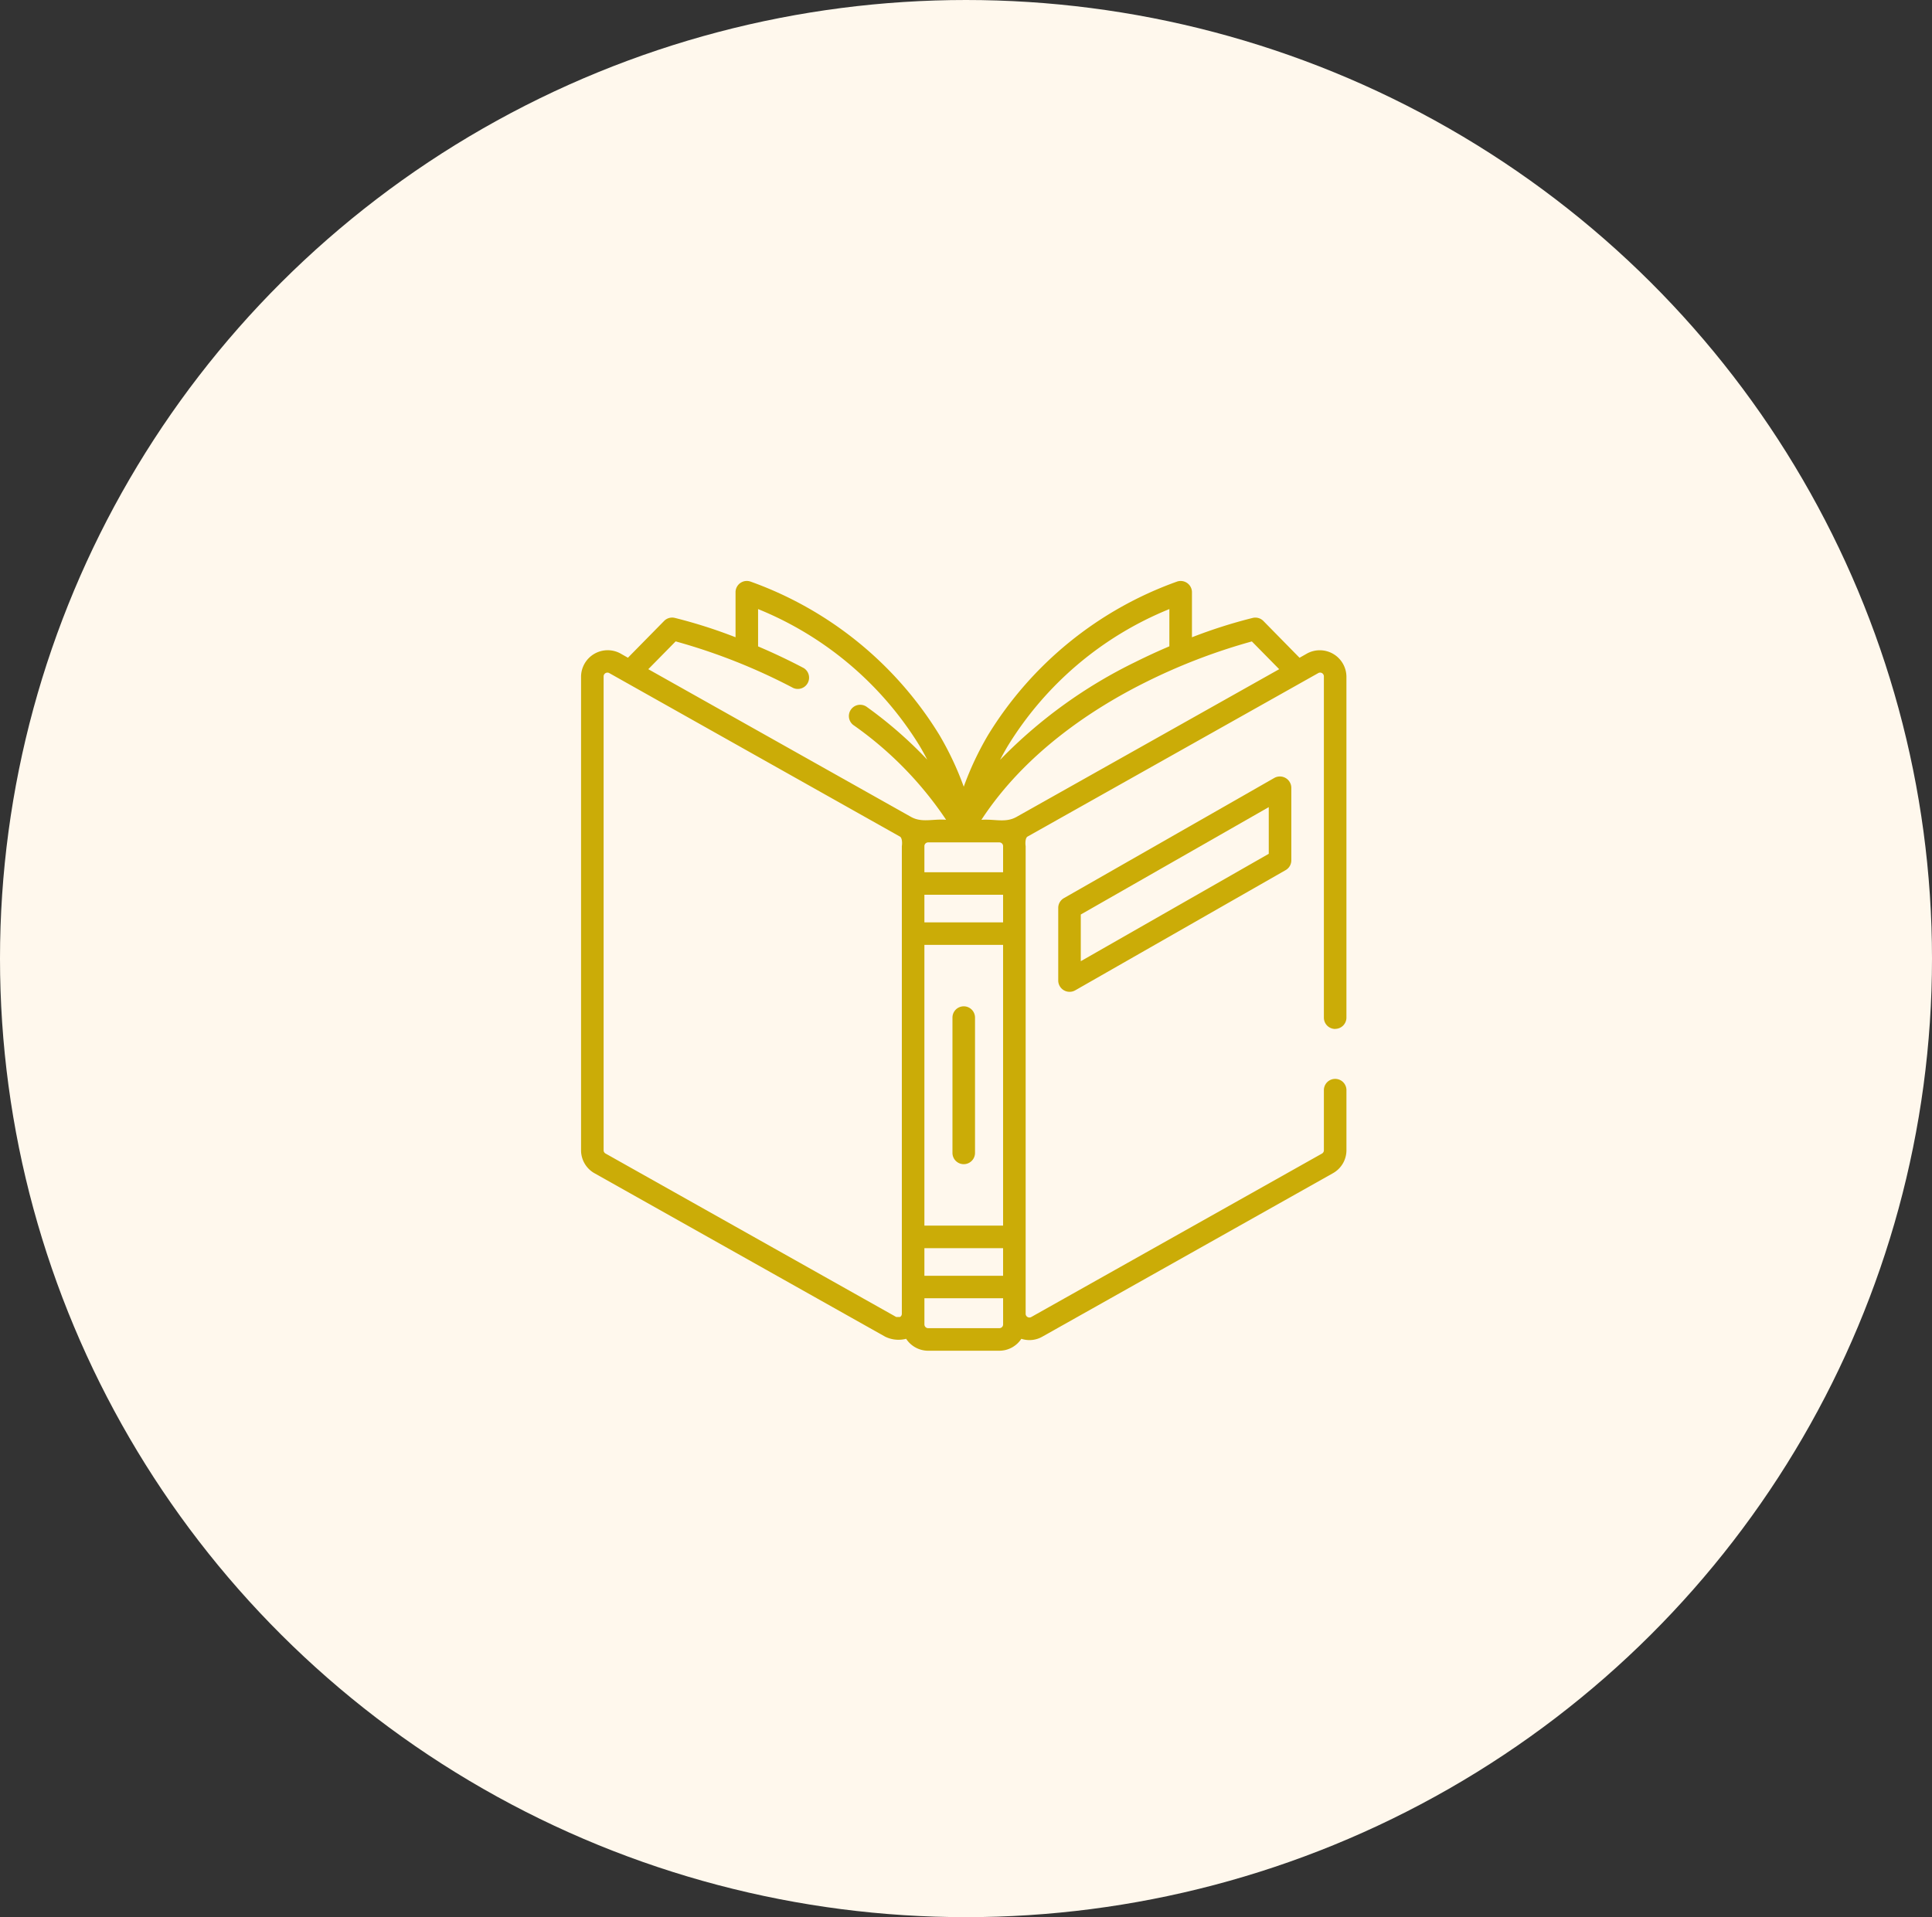<svg id="Group_20688" data-name="Group 20688" xmlns="http://www.w3.org/2000/svg" width="133" height="132" viewBox="0 0 133 132">
  <rect x="0" y="0" width="133" height="132" fill="#333333" stroke="none"/>
  <ellipse id="Ellipse_4" data-name="Ellipse 4" cx="66.5" cy="66" rx="66.5" ry="66" fill="#fff8ed"/>
  <g id="open-book" transform="translate(40 40)">
    <path id="Path_1846" data-name="Path 1846" d="M249.276,282.924a.776.776,0,0,0-.776.776v9.316a.776.776,0,0,0,1.553,0V283.7A.776.776,0,0,0,249.276,282.924Z" transform="translate(-222.932 -253.637)" fill="#cbac07"/>
    <path id="Path_1847" data-name="Path 1847" d="M53.413,30.84a.776.776,0,0,0,.776-.776V6.568a1.835,1.835,0,0,0-2.7-1.579l-.528.3L48.472,2.755a.777.777,0,0,0-.727-.212,34.547,34.547,0,0,0-4.19,1.335V.777A.776.776,0,0,0,42.5.053,25.2,25.2,0,0,0,29.524,10.6a21.143,21.143,0,0,0-1.679,3.566A21.143,21.143,0,0,0,26.165,10.6,25.2,25.2,0,0,0,13.194.053a.776.776,0,0,0-1.059.723v3.1a34.557,34.557,0,0,0-4.19-1.335.777.777,0,0,0-.727.212L4.727,5.286l-.528-.3A1.835,1.835,0,0,0,1.5,6.568V39.2a1.814,1.814,0,0,0,.923,1.579L22.436,52.033a2.092,2.092,0,0,0,1.443.146A1.811,1.811,0,0,0,25.395,53h4.9a1.811,1.811,0,0,0,1.515-.821,1.789,1.789,0,0,0,1.443-.146L53.266,40.775A1.814,1.814,0,0,0,54.19,39.2V35.032a.777.777,0,0,0-1.553,0V39.2a.259.259,0,0,1-.132.226L32.492,50.68a.259.259,0,0,1-.386-.226v-32.2c-.029-.155-.034-.562.132-.655L52.251,6.343a.259.259,0,0,1,.386.226v23.5a.776.776,0,0,0,.776.776ZM42,1.936V4.5c-.733.312-1.51.667-2.314,1.067a33.307,33.307,0,0,0-9.341,6.751q.236-.455.516-.931A23.338,23.338,0,0,1,42,1.936ZM30.553,23.505H25.136v-1.9h5.417Zm-5.417,1.553h5.417V44.386H25.136Zm0,20.881h5.417v1.9H25.136Zm5.417-25.884H25.136v-1.8A.259.259,0,0,1,25.395,18h4.9a.259.259,0,0,1,.259.259ZM8.012,4.161a40.7,40.7,0,0,1,8.1,3.21A.777.777,0,0,0,16.834,6c-1.1-.58-2.162-1.075-3.147-1.494V1.936a23.361,23.361,0,0,1,11.1,9.387c.2.334.379.661.545.98a28.921,28.921,0,0,0-4.185-3.647.777.777,0,0,0-.908,1.26,24.859,24.859,0,0,1,6.391,6.527c-.9-.074-1.672.223-2.418-.2L6.129,6.075ZM23.455,50.677l-.258,0L3.185,39.422a.259.259,0,0,1-.132-.226V6.568a.262.262,0,0,1,.386-.226L23.451,17.6c.166.094.161.5.132.655v32.2A.251.251,0,0,1,23.455,50.677Zm7.1.511a.259.259,0,0,1-.259.259h-4.9a.259.259,0,0,1-.259-.259v-1.8h5.417Zm.923-34.942c-.76.428-1.5.134-2.417.2,3.04-4.657,7.744-7.7,11.286-9.465a40.631,40.631,0,0,1,7.332-2.817L49.56,6.075Z" transform="translate(-1.5 0)" fill="#cbac07"/>
    <path id="Path_1848" data-name="Path 1848" d="M333.714,130.091l-14.493,8.281a.777.777,0,0,0-.391.674v5.005a.783.783,0,0,0,1.162.674l14.493-8.281a.776.776,0,0,0,.391-.674v-5.005A.787.787,0,0,0,333.714,130.091Zm-.391,5.229-12.94,7.394V139.5l12.94-7.394Z" transform="translate(-285.981 -116.534)" fill="#cbac07"/>
  </g>
</svg>
